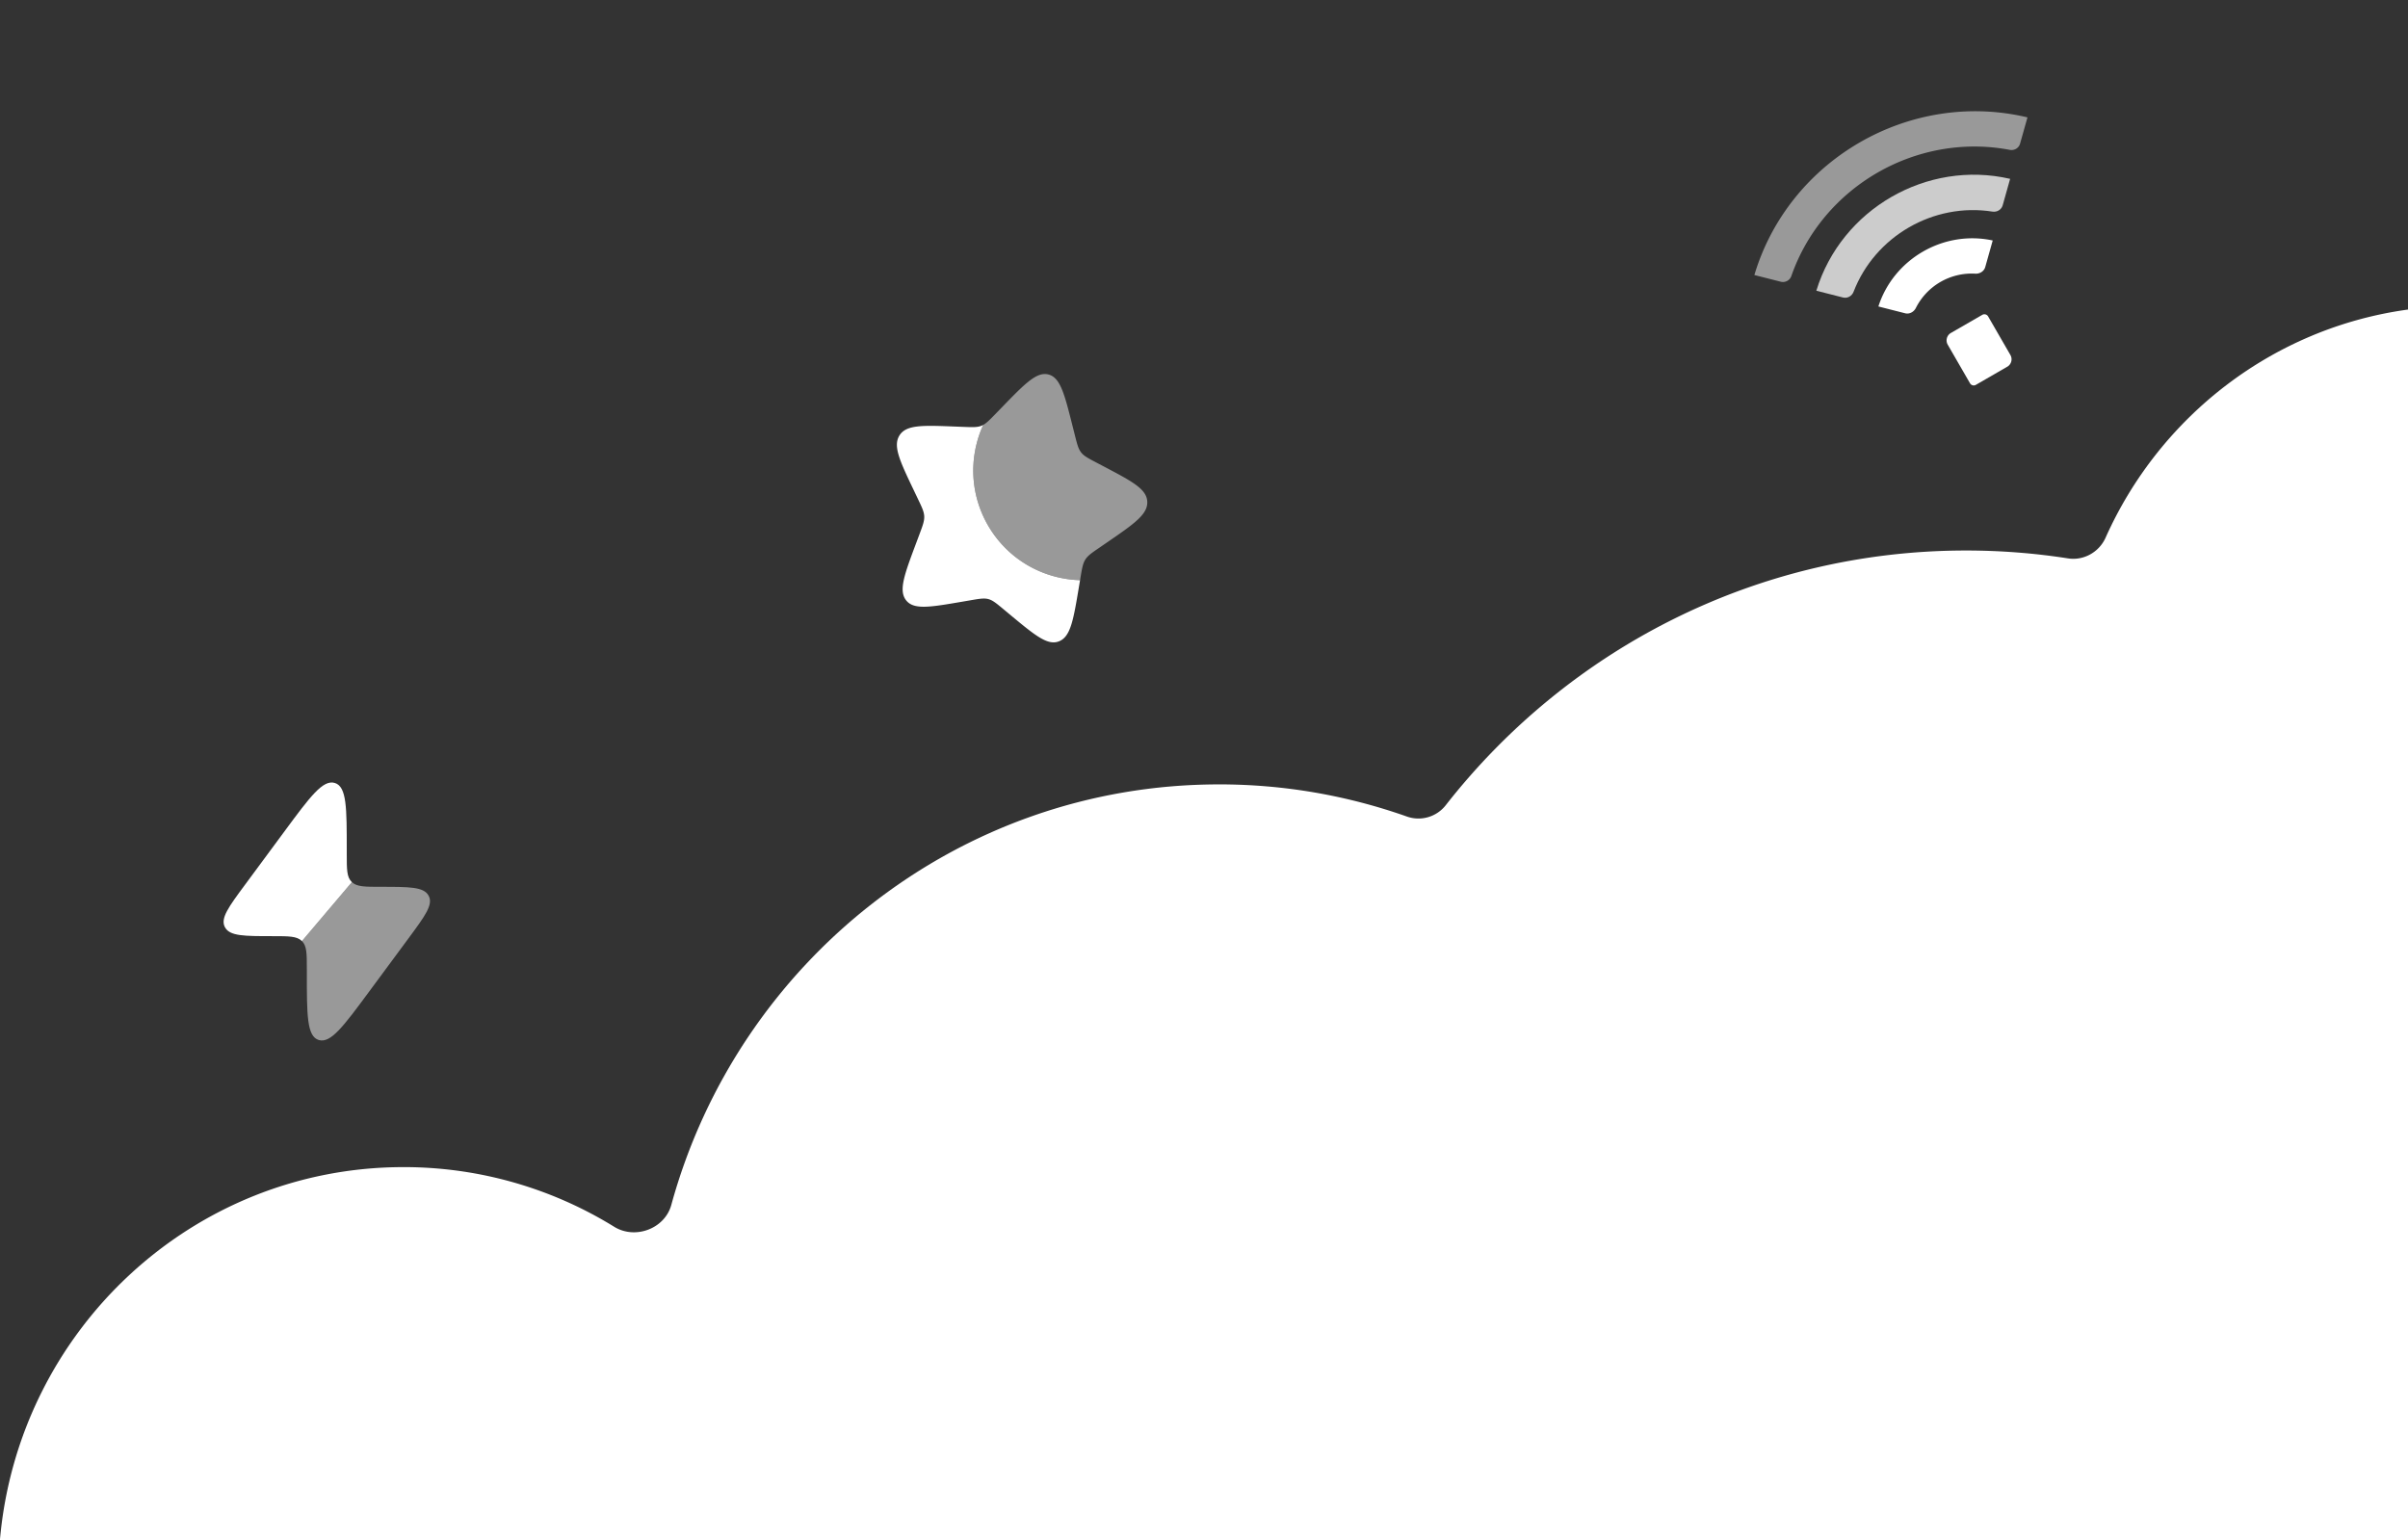 <svg viewBox="0 0 280 179" fill="none" xmlns="http://www.w3.org/2000/svg"><rect x="0" y="0" width="280" height="179" fill="#333333" stroke="none"/><path d="M141.739 91.22a65.36 65.36 0 0 1 21.851 3.738 4.028 4.028 0 0 0 4.511-1.305c14.117-18.049 35.975-29.632 60.51-29.632 4.032 0 7.992.313 11.858.916 1.826.285 3.614-.727 4.369-2.414C251.134 48.433 264.288 38.145 280 36v143H0c2.164-24.26 22.342-43.272 46.914-43.272a46.529 46.529 0 0 1 24.505 6.939c2.446 1.509 5.88.229 6.64-2.543 7.728-28.2 33.311-48.903 63.68-48.903Z" fill="#fff"/><path fill-rule="evenodd" clip-rule="evenodd" d="m33.097 96.657-4.593 6.215c-1.927 2.607-2.89 3.911-2.36 4.936l.028.05c.562 1.01 2.226 1.01 5.555 1.01 1.85 0 2.774 0 3.354.545l.03.029 5.808-6.855-.03-.029c-.568-.557-.568-1.446-.568-3.223v-.464c0-4.927 0-7.39-1.385-7.815-1.385-.425-2.87 1.584-5.839 5.601Z" fill="#fff"/><path opacity=".5" d="M35.68 112.665v.464c-.001 4.927-.001 7.391 1.384 7.815 1.385.425 2.87-1.584 5.839-5.601l4.593-6.215c1.927-2.607 2.89-3.911 2.36-4.936l-.028-.05c-.562-1.01-2.226-1.01-5.555-1.01-1.849 0-2.774 0-3.354-.545l-5.808 6.855c.568.557.568 1.446.568 3.223Z" fill="#fff"/><path d="M125.588 67.47a12.786 12.786 0 0 1-2.964-.433c-6.802-1.823-10.838-8.814-9.015-15.616.187-.7.43-1.371.721-2.01a1.868 1.868 0 0 1-.201.097c-.489.2-1.026.178-2.1.136l-.978-.038c-3.78-.149-5.67-.223-6.459 1.026-.79 1.25.045 2.996 1.713 6.488l.431.904c.475.992.712 1.488.733 2.03.022.54-.175 1.065-.568 2.114l-.358.955c-1.383 3.692-2.074 5.538-1.19 6.678.884 1.14 2.758.82 6.507.177l.969-.166c1.066-.183 1.598-.274 2.101-.14.502.135.918.48 1.749 1.171l.757.629c2.925 2.43 4.388 3.646 5.723 3.1 1.336-.545 1.66-2.49 2.308-6.378l.121-.724Z" fill="#fff"/><path opacity=".5" d="m116.48 47.39-.703.724c-.773.796-1.159 1.194-1.648 1.394.069-.029.135-.06.201-.097a12.81 12.81 0 0 0-.721 2.01c-1.823 6.802 2.214 13.793 9.015 15.616.99.265 1.983.406 2.964.433l.047-.282c.185-1.106.277-1.658.566-2.116.289-.458.742-.769 1.649-1.391l.825-.567c3.191-2.19 4.787-3.285 4.728-4.762-.059-1.477-1.732-2.357-5.08-4.118l-.866-.456c-.952-.5-1.427-.75-1.751-1.169-.324-.417-.459-.955-.73-2.03l-.247-.979c-.953-3.784-1.429-5.676-2.801-6.044-1.372-.367-2.731 1.033-5.448 3.834Z" fill="#fff"/><path d="M226.482 40.087a1 1 0 0 1 .366-1.366l3.647-2.105a.5.5 0 0 1 .683.183l2.589 4.484a1 1 0 0 1-.366 1.366l-3.647 2.106a.5.5 0 0 1-.683-.183l-2.589-4.485Z" fill="#fff"/><path opacity=".5" d="m203.998 31.983 3.077.782a1.035 1.035 0 0 0 1.223-.675c3.635-10.405 14.568-16.717 25.397-14.662.525.1 1.051-.207 1.196-.722l.861-3.056c-13.651-3.247-27.741 4.888-31.754 18.333Z" fill="#fff"/><path opacity=".75" d="m211.203 33.809 3.097.788c.515.131 1.039-.165 1.23-.661 2.493-6.471 9.303-10.403 16.153-9.326.525.082 1.044-.223 1.188-.735l.865-3.076c-9.678-2.233-19.63 3.513-22.533 13.01Z" fill="#fff"/><path d="m218.416 35.64 3.113.792c.504.128 1.015-.156 1.247-.621a7.276 7.276 0 0 1 6.905-3.985c.519.03 1.02-.27 1.161-.77l.869-3.09c-5.701-1.23-11.51 2.128-13.295 7.675Z" fill="#fff"/></svg>